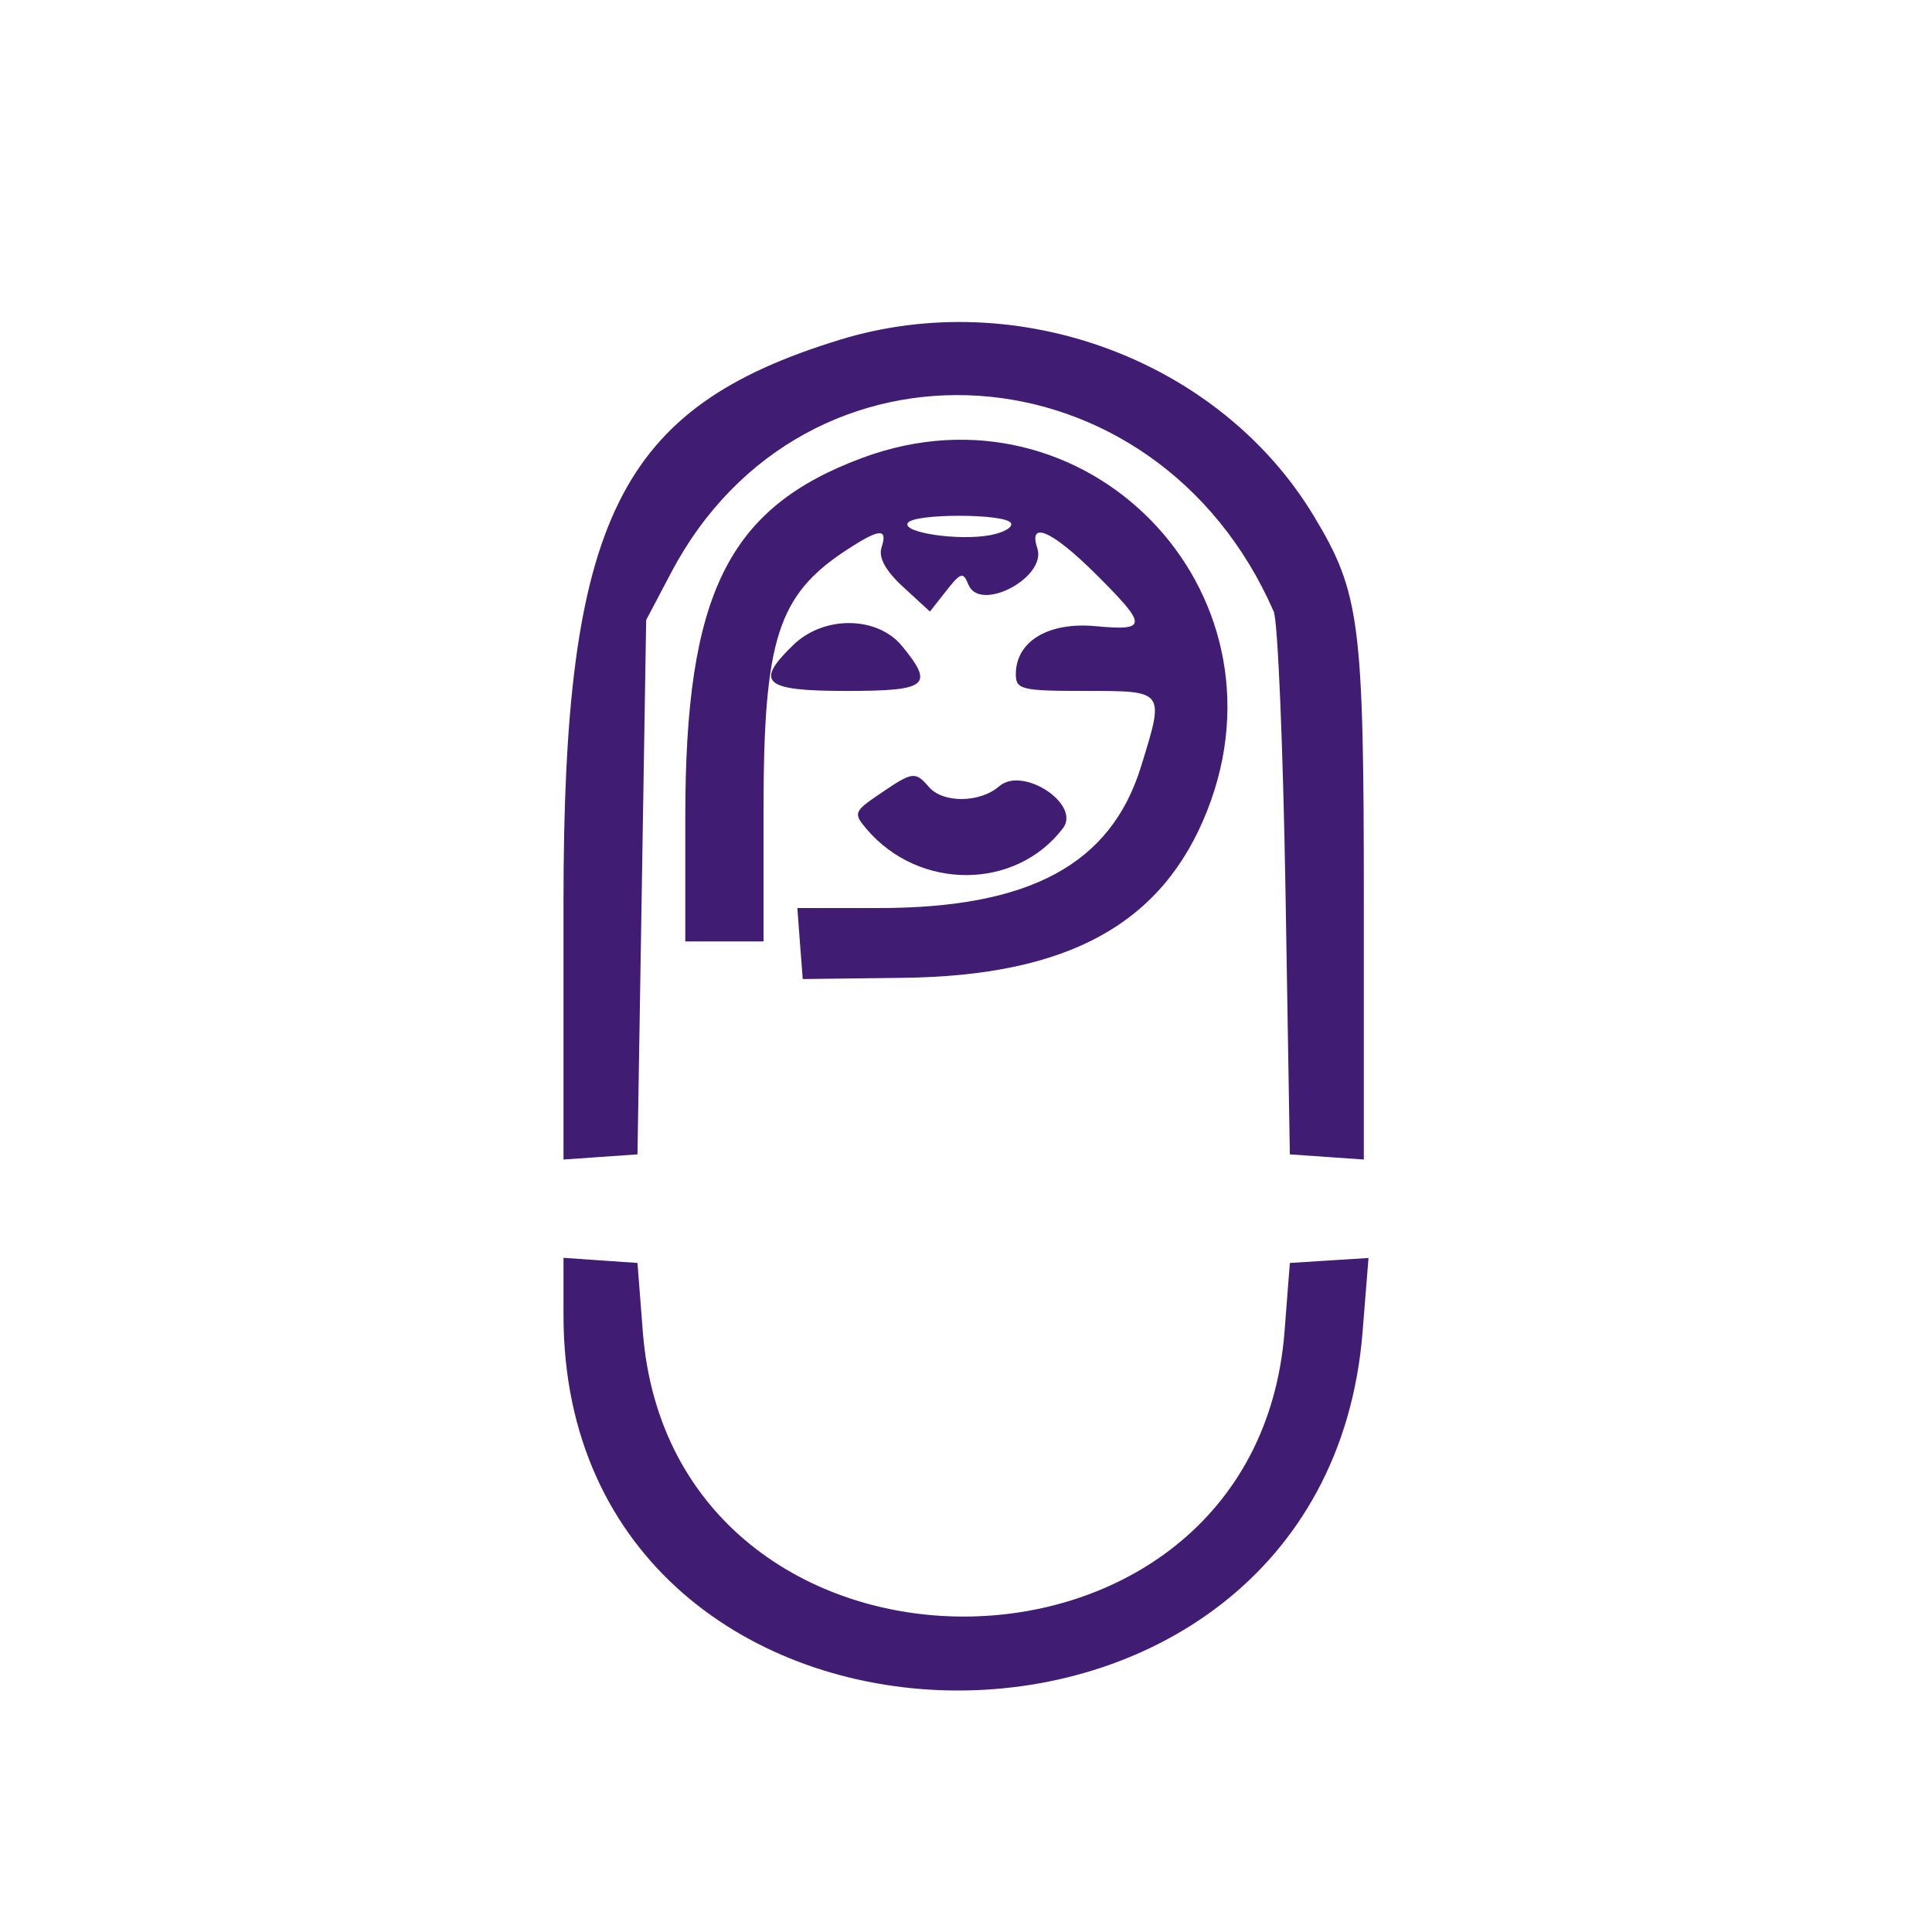 <svg width="24" height="24" viewBox="0 0 24 24" fill="none" xmlns="http://www.w3.org/2000/svg">
<path fill-rule="evenodd" clip-rule="evenodd" d="M10.432 4.221C7.682 5.065 7 6.452 7 11.201V14.404L7.459 14.372L7.919 14.34L7.973 11.021L8.027 7.702L8.339 7.11C10.001 3.962 14.359 4.246 15.823 7.598C15.873 7.712 15.939 9.276 15.969 11.073L16.023 14.34L16.482 14.372L16.942 14.404V11.201C16.942 7.73 16.894 7.361 16.322 6.412C15.154 4.474 12.647 3.541 10.432 4.221ZM10.72 5.685C9.044 6.304 8.513 7.377 8.513 10.144V11.695H8.999H9.485V10.061C9.485 7.948 9.661 7.394 10.509 6.837C10.924 6.564 11.032 6.555 10.951 6.8C10.91 6.925 11 7.09 11.22 7.292L11.552 7.597L11.755 7.339C11.935 7.109 11.965 7.101 12.03 7.262C12.171 7.614 13.006 7.174 12.886 6.81C12.77 6.46 13.071 6.593 13.612 7.131C14.26 7.777 14.26 7.839 13.604 7.778C13.021 7.725 12.619 7.968 12.619 8.376C12.619 8.566 12.691 8.583 13.484 8.583C14.475 8.583 14.468 8.574 14.174 9.523C13.799 10.737 12.792 11.28 10.918 11.28H9.905L9.938 11.721L9.972 12.162L11.214 12.147C13.27 12.123 14.443 11.477 14.998 10.066C16.076 7.323 13.481 4.666 10.72 5.685ZM12.557 6.496C12.589 6.546 12.476 6.614 12.305 6.647C11.914 6.722 11.199 6.617 11.277 6.496C11.353 6.377 12.481 6.378 12.557 6.496ZM9.859 8.008C9.368 8.48 9.485 8.583 10.512 8.583C11.525 8.583 11.608 8.517 11.207 8.027C10.9 7.652 10.239 7.643 9.859 8.008ZM10.929 9.862C10.606 10.081 10.598 10.103 10.767 10.301C11.419 11.065 12.617 11.06 13.204 10.289C13.431 9.991 12.706 9.513 12.413 9.767C12.174 9.975 11.715 9.98 11.539 9.776C11.368 9.579 11.339 9.583 10.929 9.862ZM7 16.338C7 22.423 16.444 22.615 16.927 16.54L17 15.627L16.512 15.658L16.023 15.689L15.957 16.54C15.591 21.262 8.35 21.262 7.985 16.54L7.919 15.689L7.459 15.657L7 15.625V16.338Z" fill="#401D73"/>
</svg>
